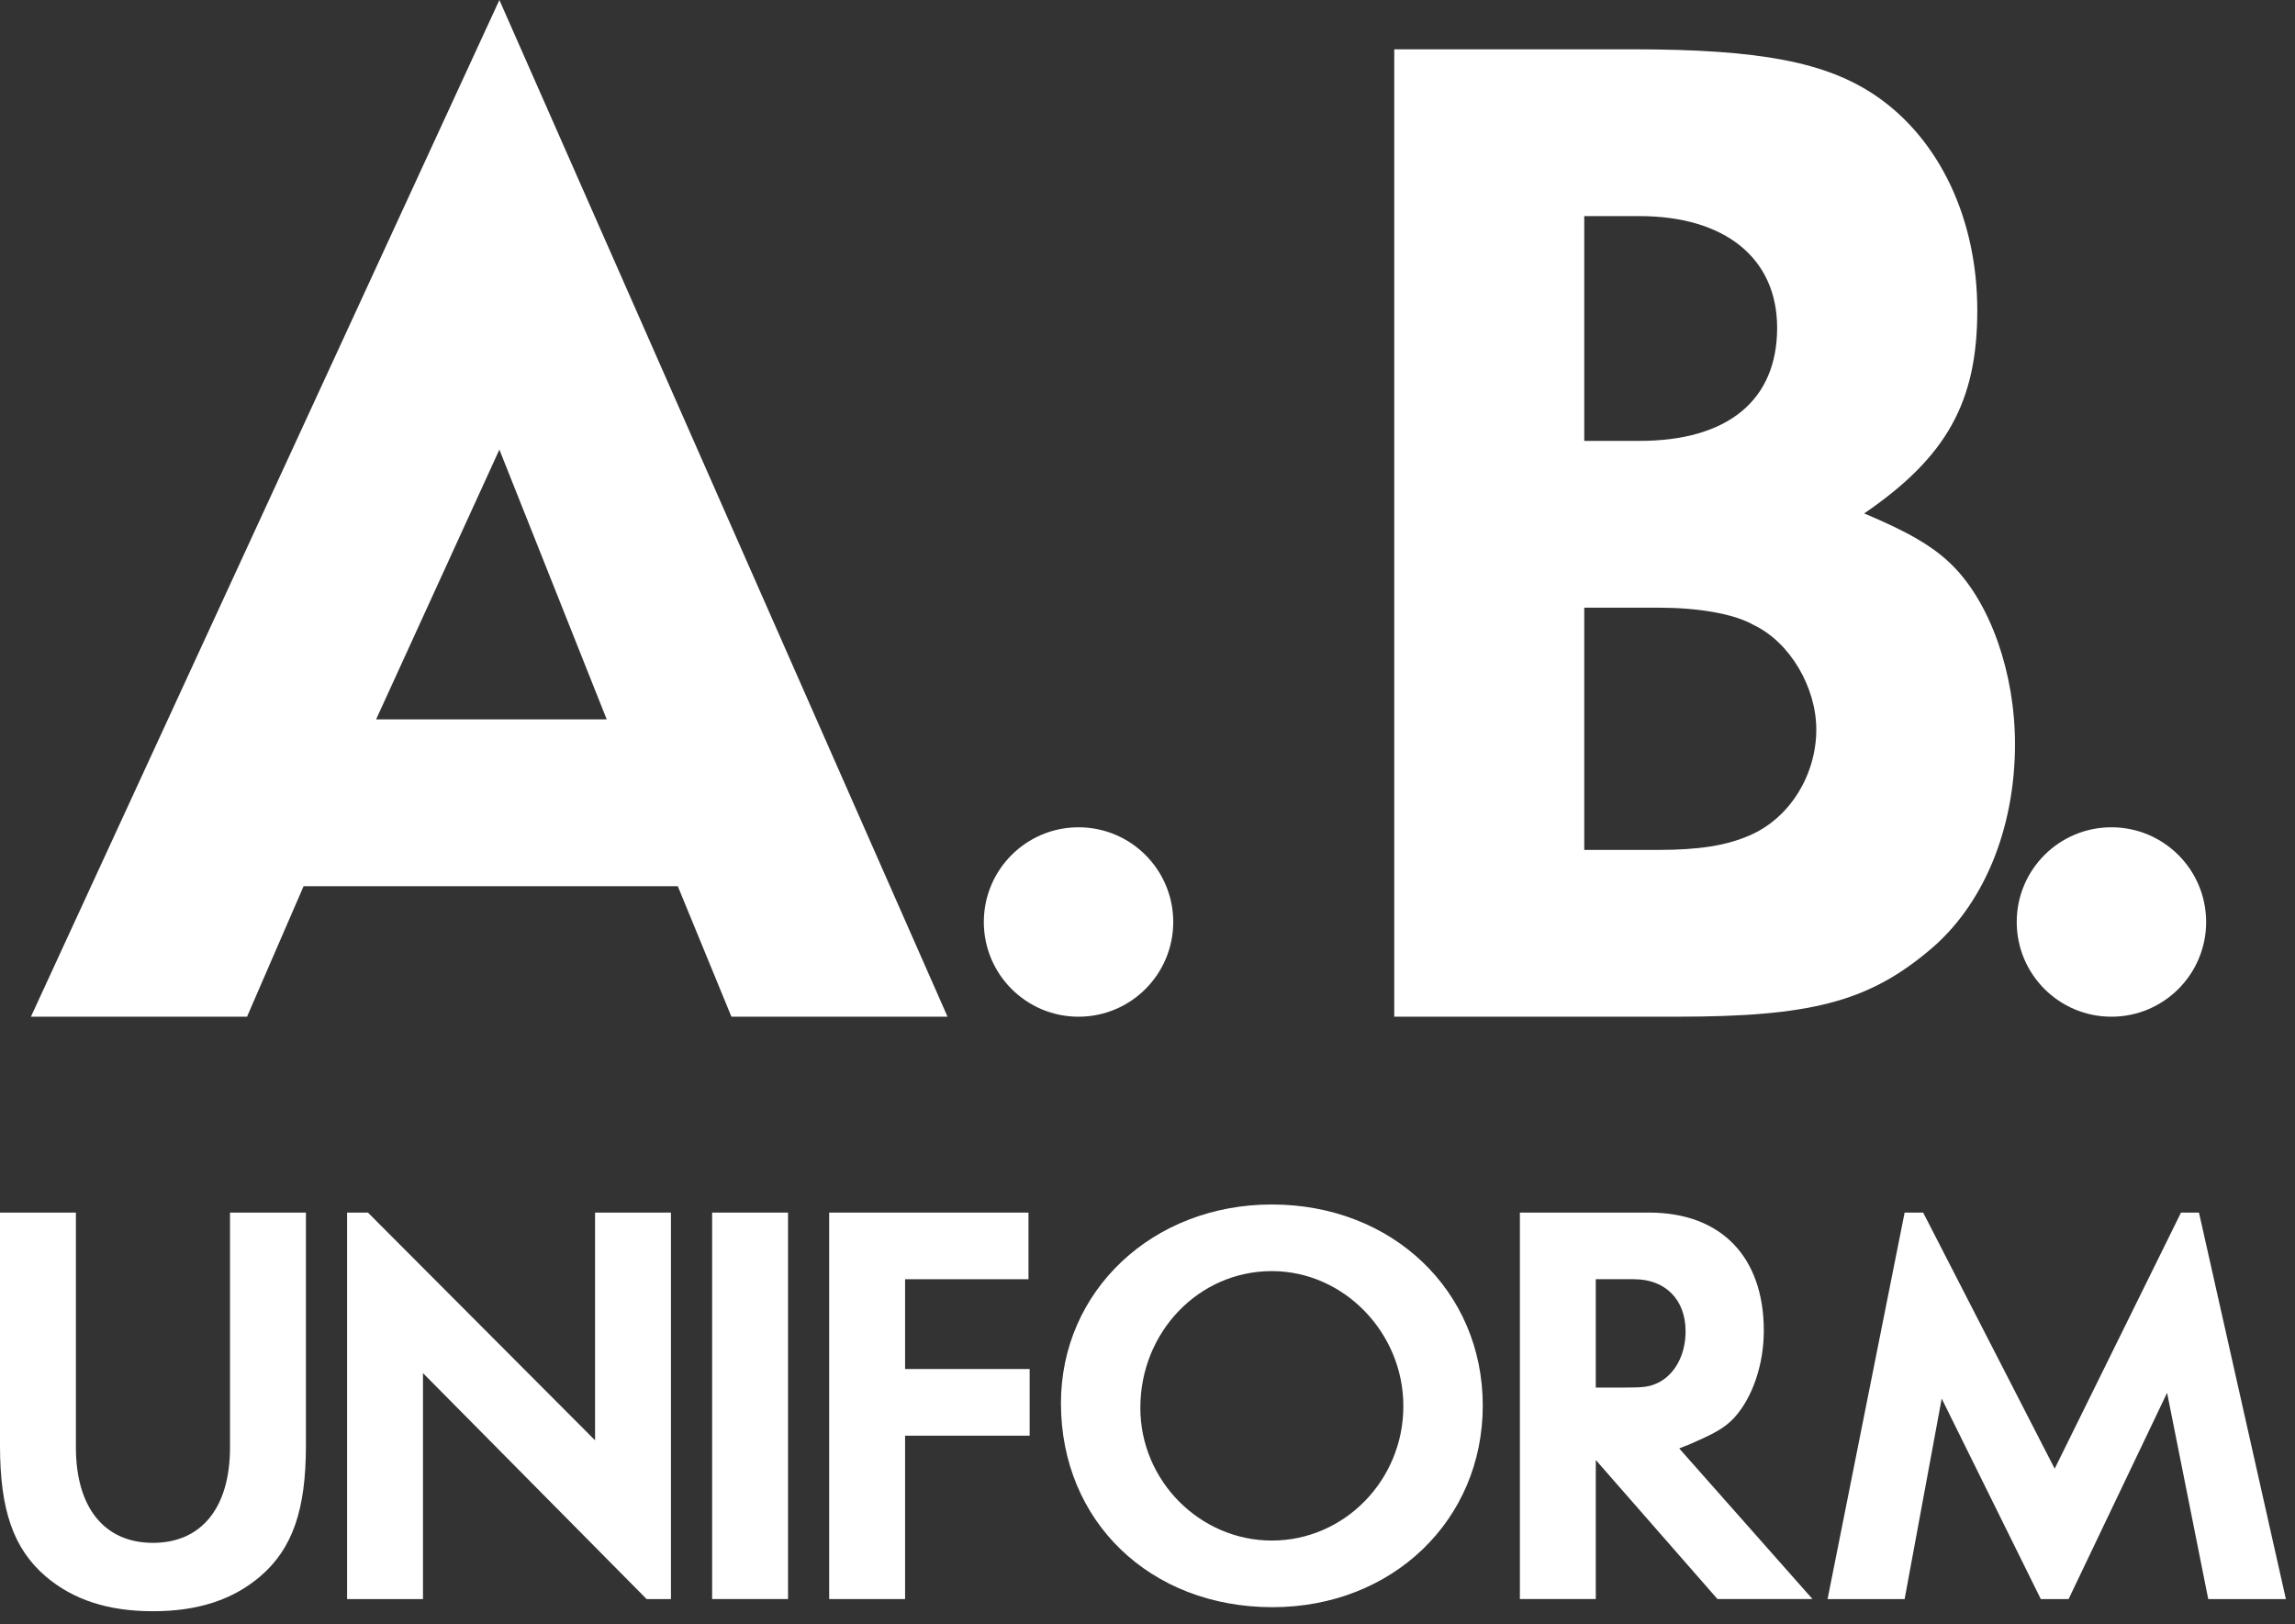 <?xml version="1.0" encoding="UTF-8" standalone="no"?>
<!DOCTYPE svg PUBLIC "-//W3C//DTD SVG 1.1//EN" "http://www.w3.org/Graphics/SVG/1.1/DTD/svg11.dtd">
<svg width="100%" height="100%" viewBox="0 0 154 109" version="1.1" xmlns="http://www.w3.org/2000/svg" xmlns:xlink="http://www.w3.org/1999/xlink" xml:space="preserve" xmlns:serif="http://www.serif.com/" style="fill-rule:evenodd;clip-rule:evenodd;stroke-linejoin:round;stroke-miterlimit:2;">
    <rect x="0" y="0" width="154" height="109" fill="#333333" stroke="none"/>
    <g transform="matrix(1,0,0,1,-23,-45.5)">
        <g transform="matrix(1,0,0,1,-295.674,-404.375)">
            <g transform="matrix(1,0,0,1,352.184,487.928)">
                <path d="M0,-7.885L-8.272,10.217L7.202,10.217L0,-7.885ZM-13.138,21.41L-16.934,30.168L-31.435,30.168L0,-38.053L30.072,30.168L15.571,30.168L11.971,21.41L-13.138,21.41Z" style="fill:white;fill-rule:nonzero;"/>
            </g>
            <g transform="matrix(1,0,0,1,429.944,464.374)">
                <path d="M0,42.53C2.726,42.53 4.574,42.239 6.132,41.557C8.856,40.389 10.608,37.469 10.608,34.452C10.608,31.63 8.856,28.614 6.424,27.446C5.062,26.667 2.628,26.278 0.098,26.278L-4.963,26.278L-4.963,42.53L0,42.53ZM-1.265,15.085C4.672,15.085 7.98,12.36 7.98,7.495C7.98,2.823 4.478,0.001 -1.265,0.001L-4.963,0.001L-4.963,15.085L-1.265,15.085ZM-17.712,-11.191L-1.752,-11.191C6.91,-11.191 11.29,-10.316 14.599,-8.077C18.881,-5.157 21.411,0.196 21.411,6.327C21.411,12.458 19.367,16.157 13.82,19.952C16.837,21.218 18.491,22.19 19.757,23.456C22.287,25.985 23.941,30.657 23.941,35.426C23.941,41.167 21.8,46.325 18.103,49.342C14.015,52.749 10.122,53.721 1.266,53.721L-17.712,53.721L-17.712,-11.191Z" style="fill:white;fill-rule:nonzero;"/>
            </g>
            <g transform="matrix(1,0,0,1,339.202,542.359)">
                <path d="M0,4.51C0,8.826 -0.894,11.43 -3.071,13.297C-4.899,14.852 -7.231,15.629 -10.264,15.629C-13.297,15.629 -15.629,14.852 -17.457,13.297C-19.634,11.43 -20.528,8.826 -20.528,4.51L-20.528,-11.119L-15.435,-11.119L-15.435,4.627C-15.435,8.67 -13.53,11.041 -10.264,11.041C-6.998,11.041 -5.093,8.67 -5.093,4.627L-5.093,-11.119L0,-11.119L0,4.51Z" style="fill:white;fill-rule:nonzero;"/>
            </g>
            <g transform="matrix(1,0,0,1,347.057,531.24)">
                <path d="M0,25.932L-5.093,25.932L-5.093,0L-3.693,0L11.547,15.28L11.547,0L16.64,0L16.64,25.932L15.007,25.932L0,10.77L0,25.932Z" style="fill:white;fill-rule:nonzero;"/>
            </g>
            <g transform="matrix(1,0,0,1,0,476.412)">
                <rect x="366.46" y="54.828" width="5.093" height="25.932" style="fill:white;"/>
            </g>
            <g transform="matrix(1,0,0,1,387.766,542.203)">
                <path d="M0,4.006L-8.359,4.006L-8.359,14.969L-13.452,14.969L-13.452,-10.963L-0.078,-10.963L-0.078,-6.492L-8.359,-6.492L-8.359,-0.467L0,-0.467L0,4.006Z" style="fill:white;fill-rule:nonzero;"/>
            </g>
            <g transform="matrix(1,0,0,1,395.193,544.071)">
                <path d="M0,0.271C0,5.169 4.004,9.175 8.825,9.175C13.686,9.175 17.65,5.13 17.65,0.154C17.65,-4.784 13.646,-8.905 8.825,-8.905C3.927,-8.905 0,-4.823 0,0.271M22.978,0.117C22.978,7.814 16.912,13.646 8.864,13.646C0.661,13.646 -5.327,7.892 -5.327,-0.04C-5.327,-7.583 0.816,-13.375 8.825,-13.375C16.912,-13.375 22.978,-7.583 22.978,0.117" style="fill:white;fill-rule:nonzero;"/>
            </g>
            <g transform="matrix(1,0,0,1,427.699,545.431)">
                <path d="M0,-2.451C1.244,-2.451 1.633,-2.488 2.216,-2.762C3.344,-3.305 4.082,-4.627 4.082,-6.221C4.082,-8.359 2.721,-9.721 0.622,-9.721L-1.944,-9.721L-1.944,-2.451L0,-2.451ZM1.633,-14.191C6.453,-14.191 9.331,-11.236 9.331,-6.26C9.331,-3.967 8.553,-1.75 7.348,-0.428C6.687,0.272 6.064,0.621 4.16,1.438C4.121,1.438 3.965,1.516 3.654,1.633L12.597,11.74L6.221,11.74L-1.944,2.41L-1.944,11.74L-7.037,11.74L-7.037,-14.191L1.633,-14.191Z" style="fill:white;fill-rule:nonzero;"/>
            </g>
            <g transform="matrix(1,0,0,1,465.024,557.172)">
                <path d="M0,-25.932L1.206,-25.932L7.038,0L1.828,0L-0.933,-13.84L-7.542,0L-9.408,0L-16.057,-13.452L-18.545,0L-23.716,0L-18.545,-25.932L-17.301,-25.932L-8.476,-8.748L0,-25.932Z" style="fill:white;fill-rule:nonzero;"/>
            </g>
            <g transform="matrix(0,-1,-1,0,391.046,505.386)">
                <path d="M-6.355,-6.355C-9.865,-6.355 -12.71,-3.51 -12.71,0C-12.71,3.51 -9.865,6.355 -6.355,6.355C-2.845,6.355 0,3.51 0,0C0,-3.51 -2.845,-6.355 -6.355,-6.355" style="fill:white;fill-rule:nonzero;"/>
            </g>
            <g transform="matrix(0,-1,-1,0,460.356,505.386)">
                <path d="M-6.355,-6.355C-9.865,-6.355 -12.71,-3.51 -12.71,0C-12.71,3.51 -9.865,6.355 -6.355,6.355C-2.845,6.355 0,3.51 0,0C0,-3.51 -2.845,-6.355 -6.355,-6.355" style="fill:white;fill-rule:nonzero;"/>
            </g>
        </g>
        <g id="Layer1">
        </g>
    </g>
</svg>

